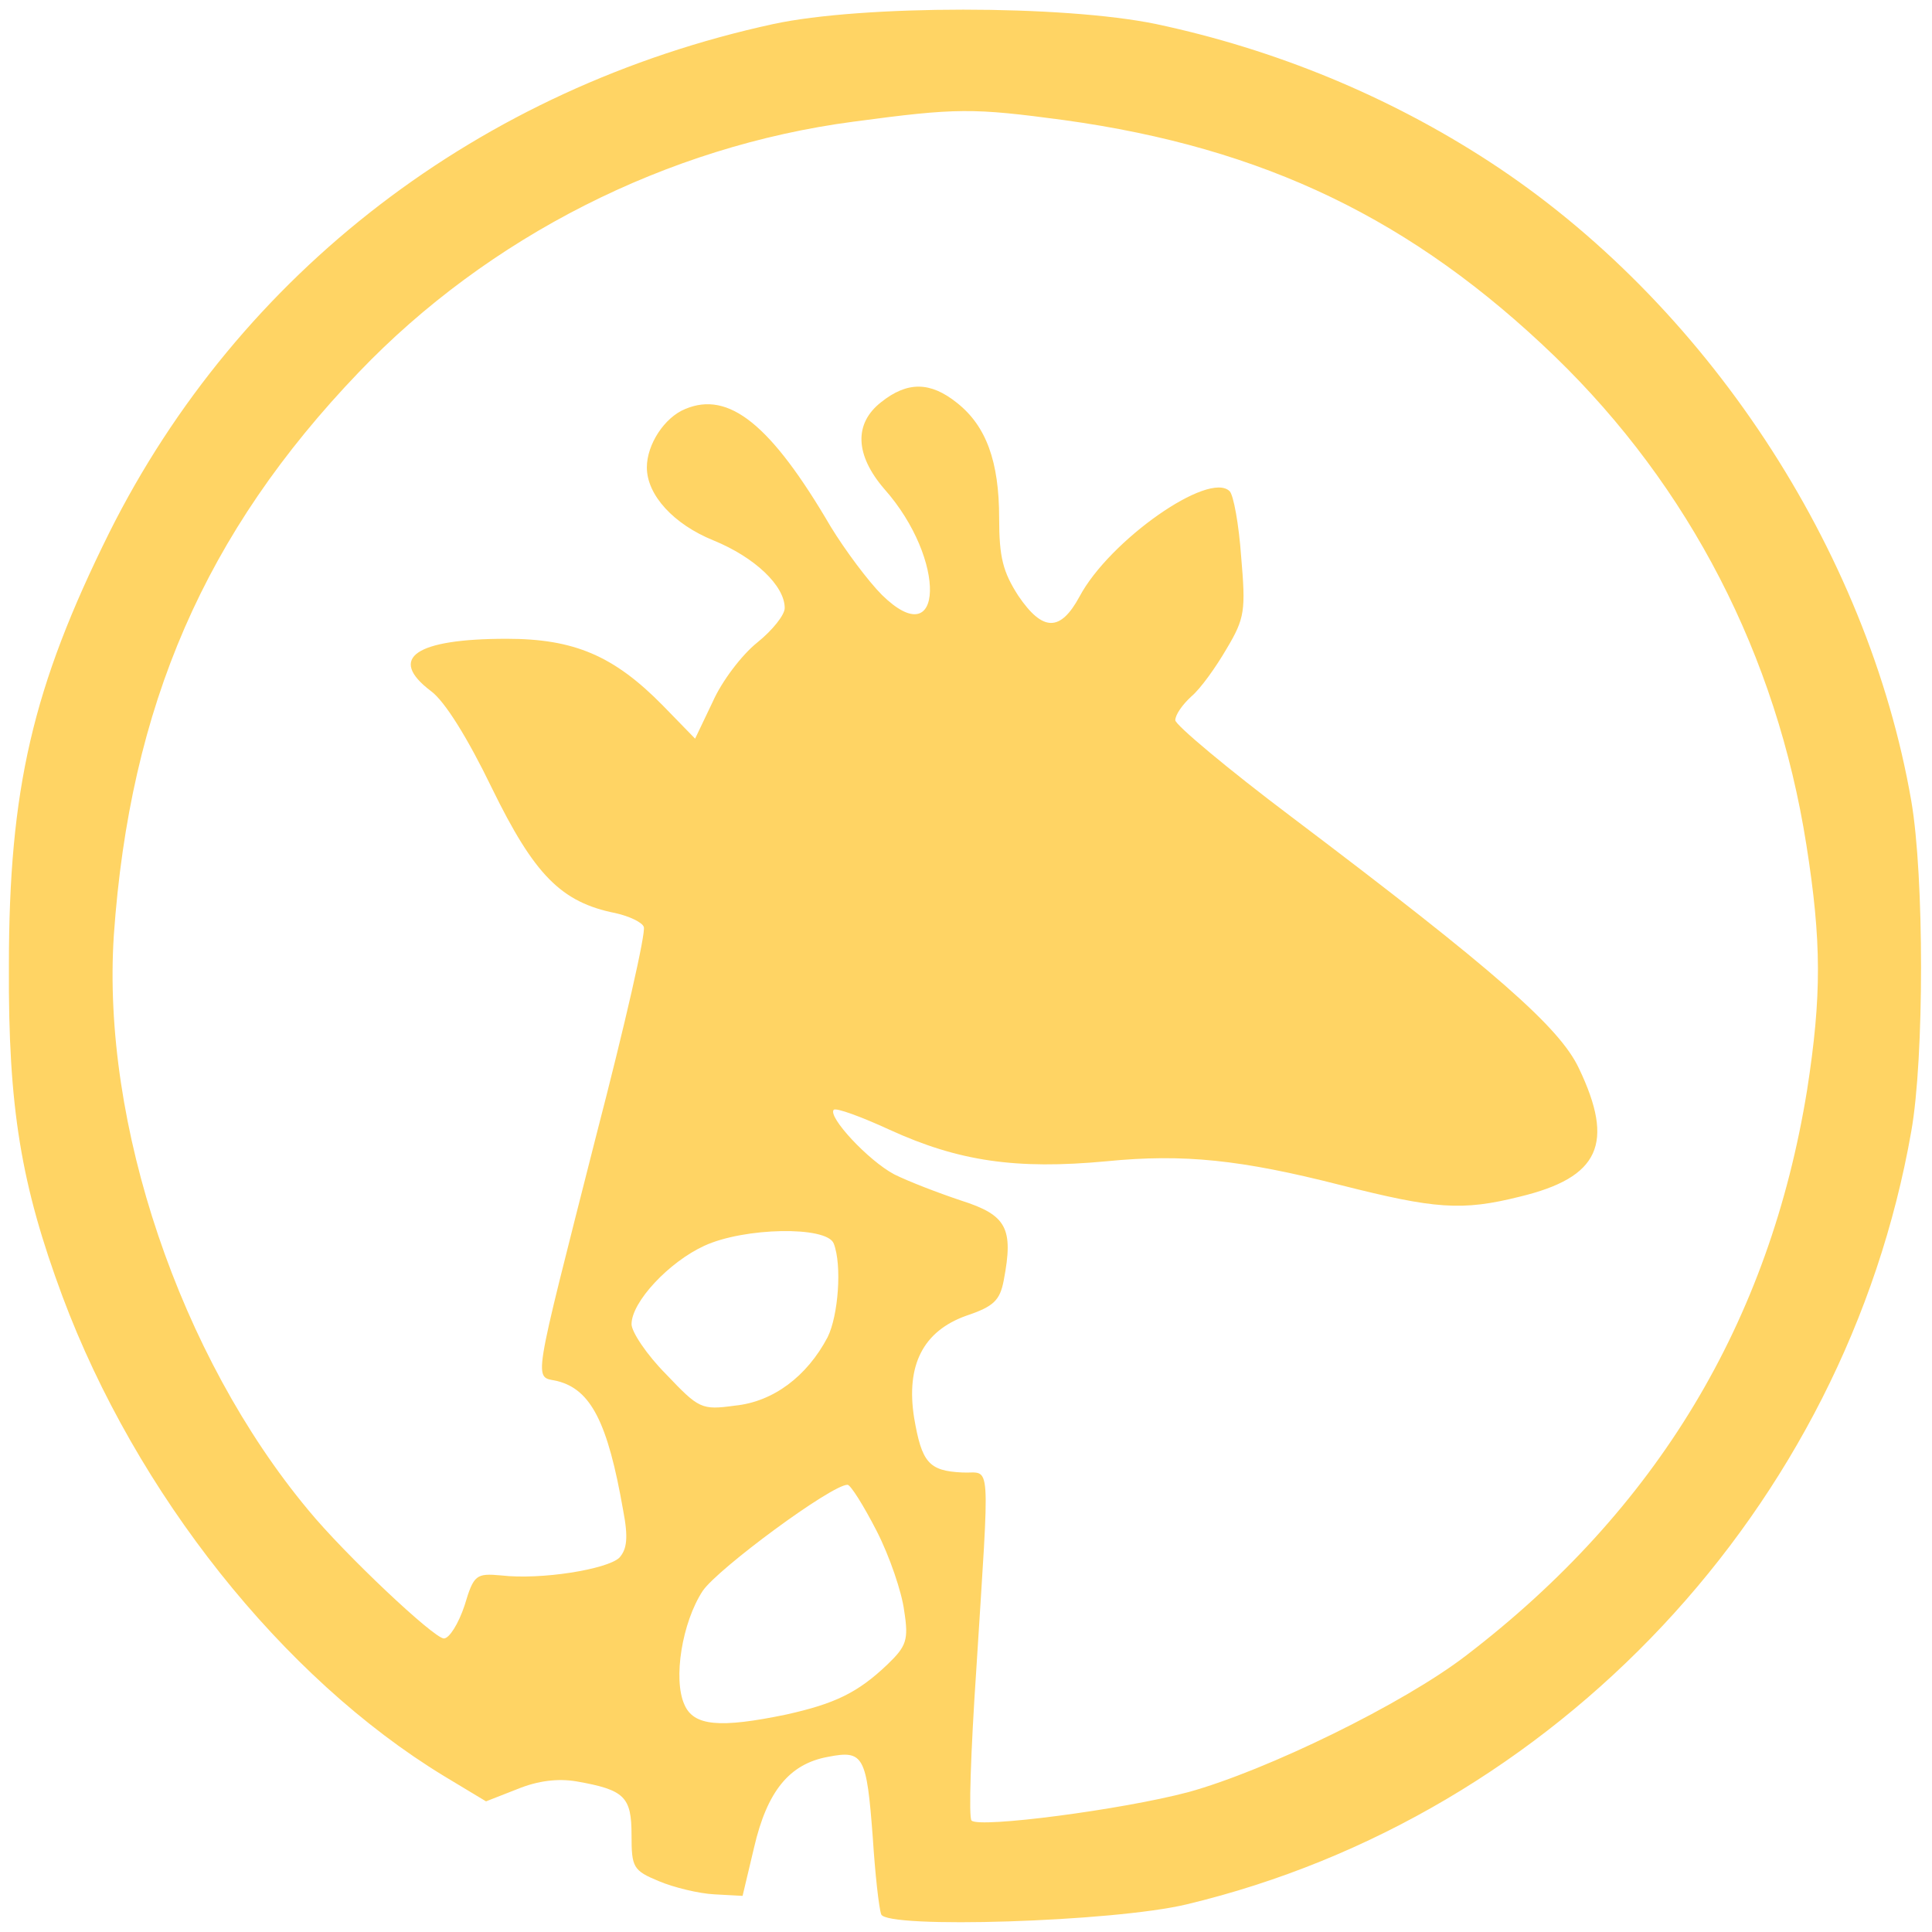 <svg width="139" height="139" viewBox="0 0 139 139" fill="none" xmlns="http://www.w3.org/2000/svg">
<path d="M55.63 1.731C34.527 6.32 17.225 19.587 7.858 38.328C2.348 49.44 0.64 56.738 0.64 69.508C0.585 79.735 1.522 85.264 4.497 93.28C9.787 107.432 20.311 120.7 31.937 127.776L34.968 129.601L37.227 128.716C38.715 128.108 40.147 127.942 41.469 128.163C44.941 128.771 45.437 129.269 45.437 132.033C45.437 134.355 45.547 134.576 47.42 135.35C48.467 135.792 50.285 136.235 51.388 136.29L53.426 136.401L54.253 132.918C55.189 128.882 56.787 126.892 59.597 126.394C62.132 125.897 62.352 126.339 62.793 132.199C62.959 134.797 63.234 137.285 63.399 137.727C63.73 138.778 80.095 138.28 85.384 137.009C111.943 130.651 132.771 108.427 137.509 81.394C138.446 76.142 138.446 63.04 137.509 57.622C134.368 39.489 122.687 21.744 107.149 11.627C99.931 6.928 91.776 3.555 83.18 1.731C76.513 0.349 62.022 0.349 55.63 1.731ZM76.568 8.642C90.95 10.632 101.639 15.773 111.888 25.669C121.53 35.011 127.812 47.118 129.96 60.773C131.062 67.739 131.062 71.664 130.016 78.409C127.316 95.104 119.216 108.593 105.496 119.097C100.978 122.58 91.115 127.389 85.495 128.937C80.701 130.209 70.452 131.536 69.901 130.983C69.681 130.817 69.846 125.952 70.232 120.258C71.224 104.447 71.334 106.05 69.24 105.94C66.816 105.829 66.32 105.221 65.769 102.014C65.163 98.2 66.43 95.767 69.516 94.662C71.499 93.998 71.94 93.556 72.215 92.119C72.932 88.36 72.436 87.42 69.13 86.369C67.477 85.817 65.328 84.987 64.336 84.49C62.463 83.495 59.542 80.344 59.983 79.846C60.148 79.68 61.967 80.344 64.005 81.283C68.965 83.55 73.097 84.158 79.599 83.55C85.164 82.997 89.296 83.439 96.46 85.264C103.237 86.978 105.165 87.143 109.353 86.093C115.083 84.711 116.185 82.278 113.596 76.861C112.218 73.931 107.645 69.895 92.933 58.783C88.305 55.3 84.558 52.149 84.558 51.818C84.558 51.431 85.054 50.712 85.715 50.104C86.376 49.551 87.478 48.003 88.25 46.676C89.572 44.465 89.627 43.912 89.296 40.042C89.131 37.72 88.746 35.62 88.47 35.343C86.982 33.851 79.819 38.881 77.67 42.917C76.293 45.46 75.025 45.46 73.262 42.862C72.16 41.148 71.885 40.097 71.885 37.278C71.885 33.187 70.948 30.644 68.854 28.986C66.926 27.438 65.273 27.438 63.399 28.93C61.416 30.478 61.526 32.745 63.62 35.177C68.138 40.263 67.918 47.174 63.455 42.806C62.463 41.811 60.81 39.6 59.763 37.886C55.465 30.534 52.434 28.101 49.294 29.428C47.806 30.036 46.539 31.971 46.539 33.629C46.539 35.62 48.467 37.72 51.332 38.881C54.308 40.097 56.457 42.143 56.457 43.746C56.457 44.244 55.575 45.349 54.473 46.234C53.371 47.118 51.938 48.998 51.277 50.491L50.01 53.144L47.696 50.767C44.169 47.174 41.304 45.958 36.455 45.958C29.898 45.958 27.86 47.34 31 49.717C31.992 50.435 33.645 53.089 35.408 56.738C38.439 62.929 40.367 64.92 44.28 65.694C45.271 65.915 46.208 66.357 46.318 66.689C46.484 67.076 44.941 73.82 42.902 81.67C38.219 100.135 38.384 98.974 40.092 99.361C42.516 99.969 43.729 102.346 44.831 108.648C45.216 110.639 45.106 111.468 44.555 112.076C43.673 112.905 38.935 113.679 36.07 113.347C34.251 113.182 34.086 113.292 33.425 115.504C32.984 116.83 32.323 117.881 31.937 117.881C31.221 117.881 24.774 111.8 22.184 108.648C12.928 97.537 7.307 80.841 8.189 67.297C9.346 50.767 14.746 38.328 25.821 26.774C35.133 17.044 47.971 10.521 61.416 8.752C68.854 7.757 69.956 7.757 76.568 8.642ZM59.983 89.465C60.589 91.013 60.314 94.662 59.542 96.21C58.055 99.029 55.63 100.854 52.875 101.13C50.451 101.462 50.285 101.351 47.916 98.863C46.539 97.481 45.437 95.823 45.437 95.27C45.437 93.667 48.137 90.792 50.671 89.631C53.536 88.304 59.487 88.194 59.983 89.465ZM63.069 110.141C64.005 111.965 64.887 114.564 65.052 115.891C65.383 117.991 65.218 118.434 63.84 119.76C61.691 121.806 60.038 122.58 56.567 123.354C51.773 124.349 49.9 124.183 49.239 122.635C48.412 120.811 49.073 116.72 50.561 114.453C51.663 112.85 59.818 106.824 60.975 106.824C61.195 106.824 62.132 108.317 63.069 110.141Z" fill="#FFD464"/>
</svg>
